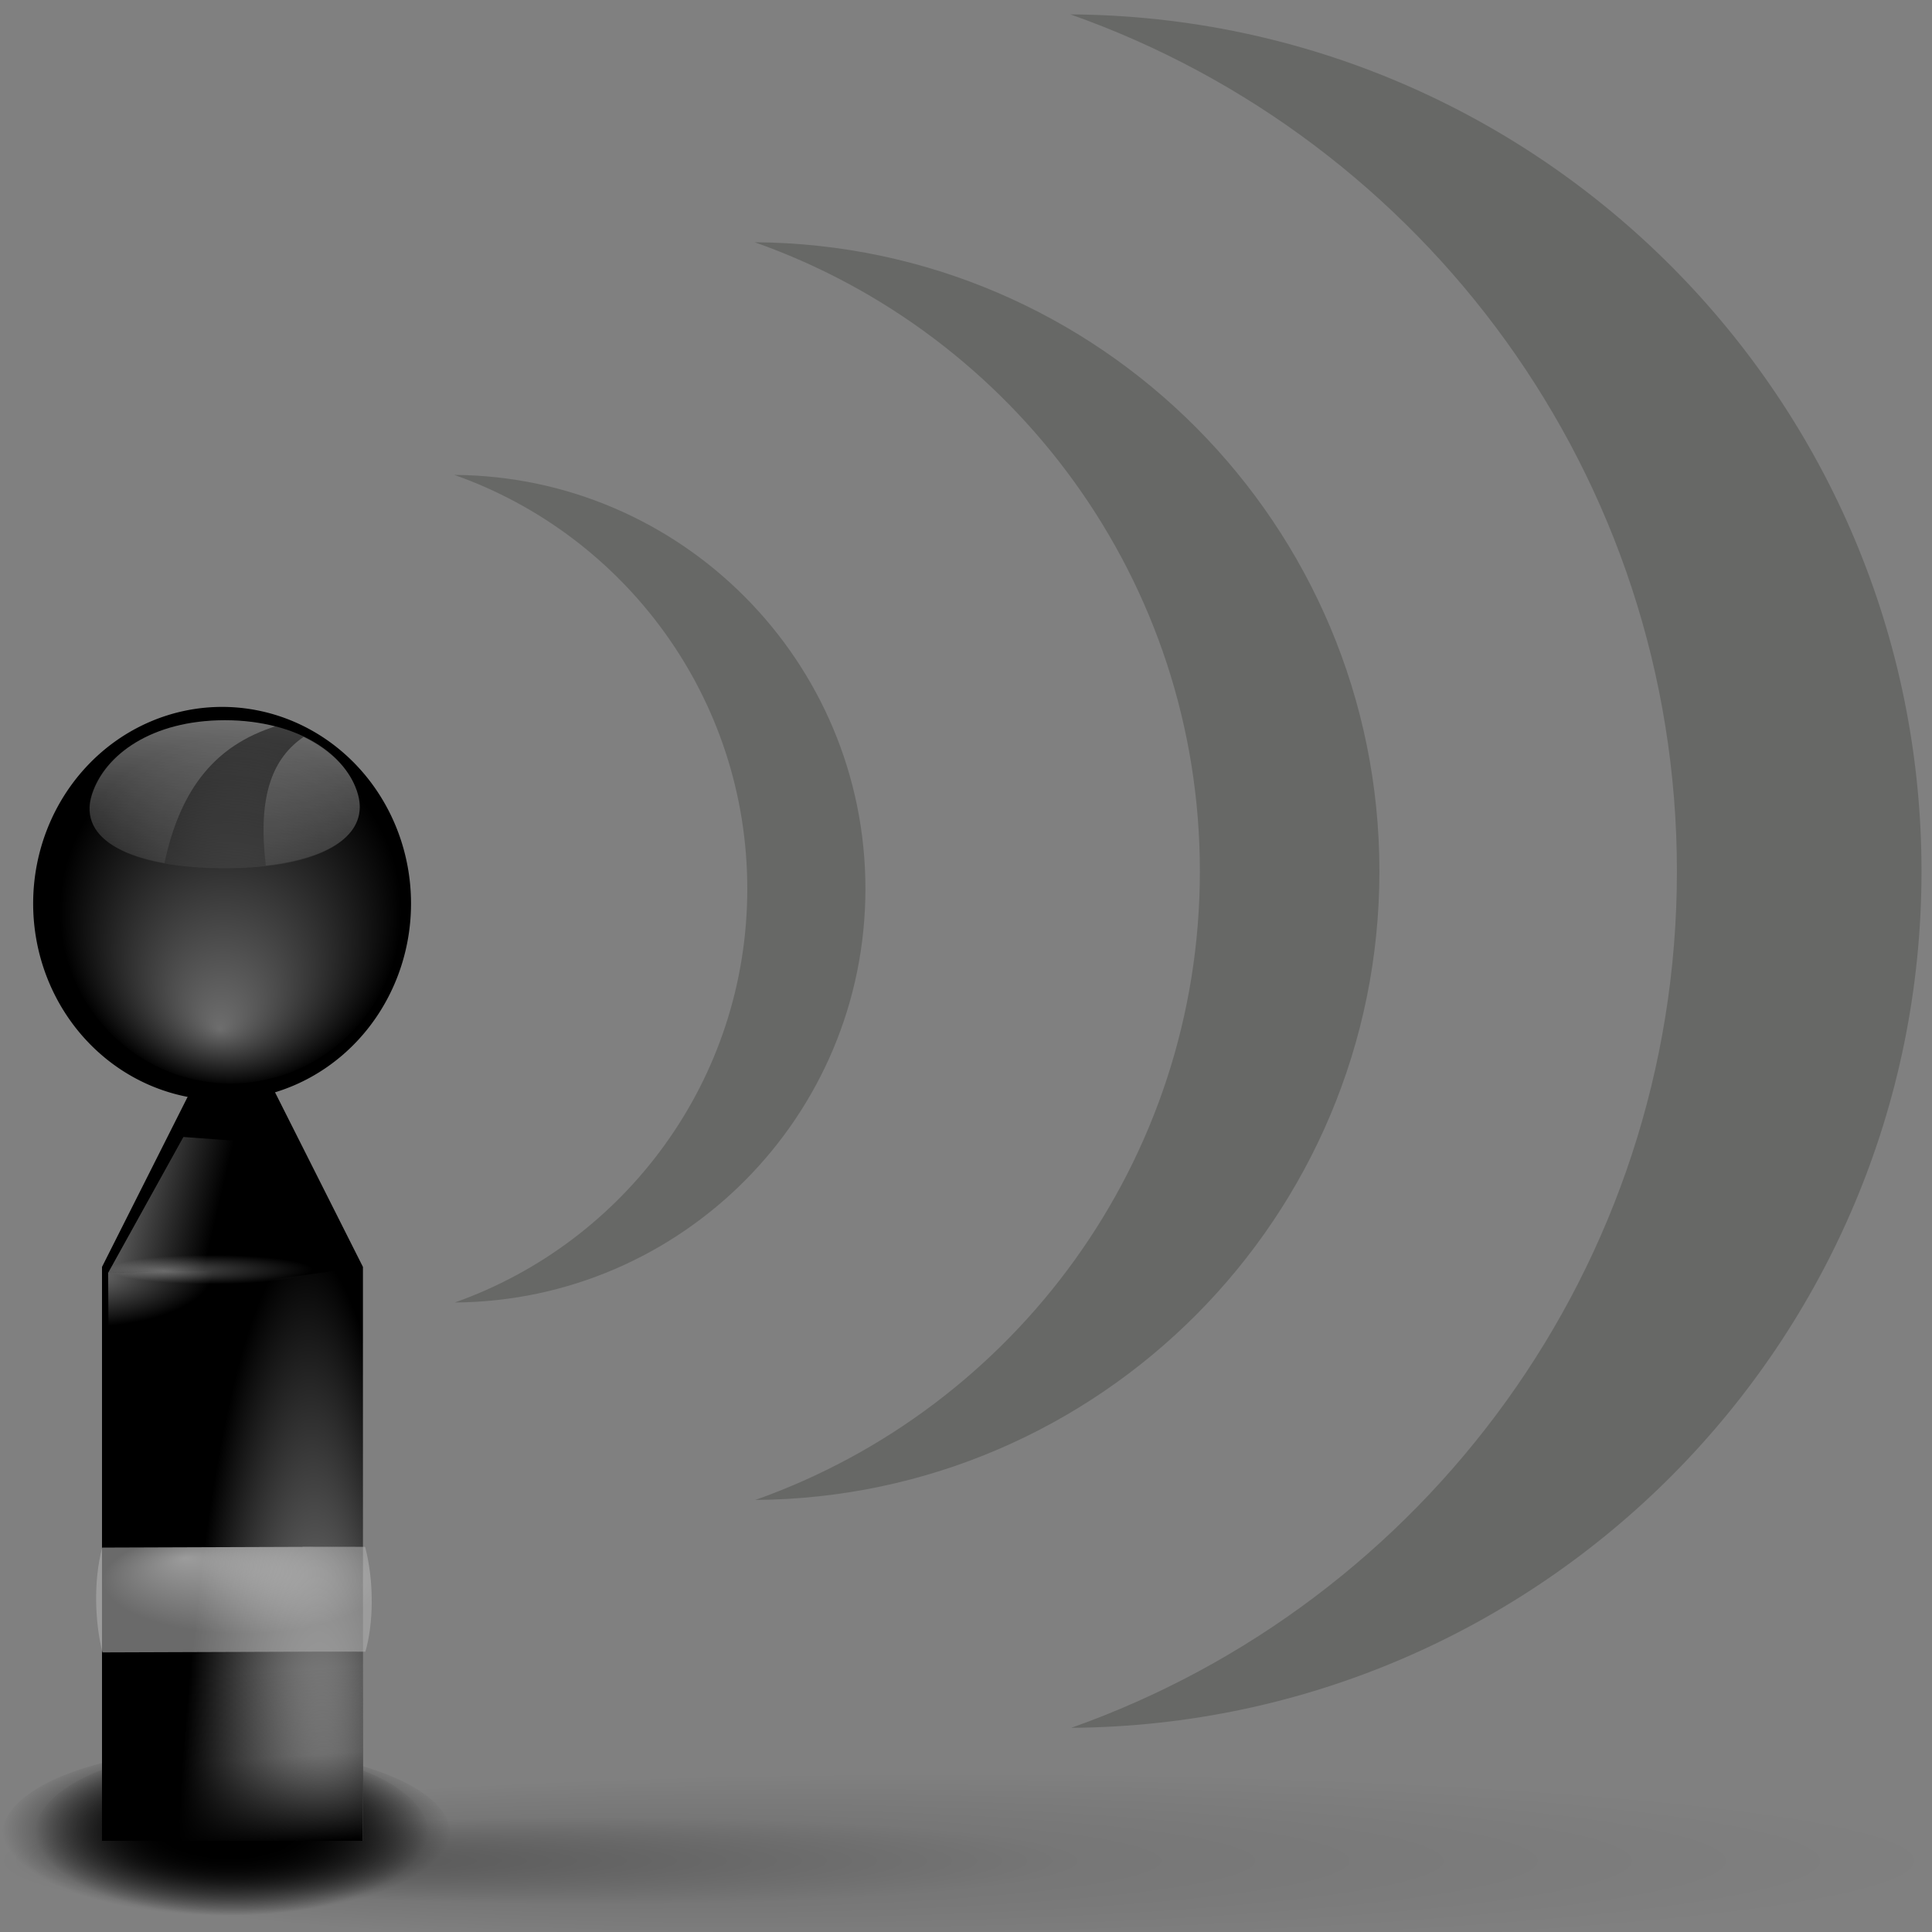 <?xml version="1.0" encoding="UTF-8" standalone="no"?>
<!-- Created with Inkscape (http://www.inkscape.org/) -->
<svg
   xmlns:dc="http://purl.org/dc/elements/1.1/"
   xmlns:cc="http://web.resource.org/cc/"
   xmlns:rdf="http://www.w3.org/1999/02/22-rdf-syntax-ns#"
   xmlns:svg="http://www.w3.org/2000/svg"
   xmlns="http://www.w3.org/2000/svg"
   xmlns:xlink="http://www.w3.org/1999/xlink"
   xmlns:sodipodi="http://sodipodi.sourceforge.net/DTD/sodipodi-0.dtd"
   xmlns:inkscape="http://www.inkscape.org/namespaces/inkscape"
   width="128"
   height="128"
   id="svg2156"
   sodipodi:version="0.32"
   inkscape:version="0.43+0.44pre3"
   version="1.0"
   sodipodi:docbase="/home/pinheiro/artwork/Oxygen/theme/svg/actions"
   sodipodi:docname="media_podcast.svg">
  <rect width="100%" height="100%" fill="#808080" stroke="none"/>
  <defs
     id="defs2158">
    <linearGradient
       id="linearGradient2891">
      <stop
         id="stop2893"
         offset="0"
         style="stop-color:#000000;stop-opacity:1;" />
      <stop
         style="stop-color:black;stop-opacity:1;"
         offset="0.288"
         id="stop2897" />
      <stop
         id="stop2895"
         offset="1"
         style="stop-color:#000000;stop-opacity:0;" />
    </linearGradient>
    <linearGradient
       inkscape:collect="always"
       id="linearGradient2883">
      <stop
         style="stop-color:white;stop-opacity:1;"
         offset="0"
         id="stop2885" />
      <stop
         style="stop-color:white;stop-opacity:0;"
         offset="1"
         id="stop2887" />
    </linearGradient>
    <linearGradient
       inkscape:collect="always"
       id="linearGradient30539">
      <stop
         style="stop-color:#ffffff;stop-opacity:1;"
         offset="0"
         id="stop30541" />
      <stop
         style="stop-color:#ffffff;stop-opacity:0;"
         offset="1"
         id="stop30543" />
    </linearGradient>
    <linearGradient
       inkscape:collect="always"
       id="linearGradient30549">
      <stop
         style="stop-color:#ffffff;stop-opacity:1;"
         offset="0"
         id="stop30551" />
      <stop
         style="stop-color:#ffffff;stop-opacity:0;"
         offset="1"
         id="stop30553" />
    </linearGradient>
    <linearGradient
       inkscape:collect="always"
       id="linearGradient33265">
      <stop
         style="stop-color:#ffffff;stop-opacity:1;"
         offset="0"
         id="stop33267" />
      <stop
         style="stop-color:#ffffff;stop-opacity:0;"
         offset="1"
         id="stop33269" />
    </linearGradient>
    <linearGradient
       inkscape:collect="always"
       id="linearGradient32382">
      <stop
         style="stop-color:#ffffff;stop-opacity:1;"
         offset="0"
         id="stop32384" />
      <stop
         style="stop-color:#ffffff;stop-opacity:0;"
         offset="1"
         id="stop32386" />
    </linearGradient>
    <linearGradient
       id="linearGradient37885">
      <stop
         style="stop-color:#000000;stop-opacity:1;"
         offset="0"
         id="stop37887" />
      <stop
         id="stop2905"
         offset="0.5"
         style="stop-color:black;stop-opacity:0.21;" />
      <stop
         style="stop-color:#000000;stop-opacity:0;"
         offset="1"
         id="stop37889" />
    </linearGradient>
    <radialGradient
       inkscape:collect="always"
       xlink:href="#linearGradient37885"
       id="radialGradient37891"
       cx="114.589"
       cy="801.878"
       fx="83.91"
       fy="801.878"
       r="39.873"
       gradientTransform="matrix(1,0,0,9.009009e-2,0,729.637)"
       gradientUnits="userSpaceOnUse" />
    <radialGradient
       inkscape:collect="always"
       xlink:href="#linearGradient30549"
       id="radialGradient2985"
       gradientUnits="userSpaceOnUse"
       gradientTransform="matrix(1,0,0,0.929,0,40.418)"
       cx="-633.637"
       cy="565.848"
       fx="-634.813"
       fy="578.653"
       r="18.909" />
    <linearGradient
       inkscape:collect="always"
       xlink:href="#linearGradient30539"
       id="linearGradient2987"
       gradientUnits="userSpaceOnUse"
       gradientTransform="matrix(1.201,0,0,0.742,899.693,-102.252)"
       x1="-730.625"
       y1="177.279"
       x2="-739.792"
       y2="217.921" />
    <linearGradient
       inkscape:collect="always"
       xlink:href="#linearGradient30539"
       id="linearGradient2989"
       gradientUnits="userSpaceOnUse"
       gradientTransform="matrix(1.201,0,0,0.742,899.693,-102.252)"
       x1="-737.448"
       y1="180.618"
       x2="-739.792"
       y2="217.921" />
    <radialGradient
       gradientUnits="userSpaceOnUse"
       gradientTransform="matrix(1,0,0,0.198,0,92.822)"
       r="63.912"
       fy="115.709"
       fx="14.047"
       cy="115.709"
       cx="63.912"
       id="radialGradient3297"
       xlink:href="#linearGradient3291"
       inkscape:collect="always" />
    <linearGradient
       id="linearGradient2257">
      <stop
         id="stop2259"
         offset="0"
         style="stop-color:#b4942a;stop-opacity:1;" />
      <stop
         id="stop2261"
         offset="1"
         style="stop-color:#e4dcc9;stop-opacity:1" />
    </linearGradient>
    <linearGradient
       id="linearGradient3207">
      <stop
         id="stop3209"
         offset="0"
         style="stop-color:#ffffff;stop-opacity:1;" />
      <stop
         id="stop3211"
         offset="1"
         style="stop-color:#252525;stop-opacity:0;" />
    </linearGradient>
    <linearGradient
       id="linearGradient3217"
       inkscape:collect="always">
      <stop
         id="stop3219"
         offset="0"
         style="stop-color:#252525;stop-opacity:1;" />
      <stop
         id="stop3221"
         offset="1"
         style="stop-color:#252525;stop-opacity:0;" />
    </linearGradient>
    <linearGradient
       id="linearGradient3225">
      <stop
         id="stop3227"
         offset="0"
         style="stop-color:#ffffff;stop-opacity:1;" />
      <stop
         id="stop3229"
         offset="1"
         style="stop-color:#aeaeae;stop-opacity:1;" />
    </linearGradient>
    <linearGradient
       id="linearGradient3235"
       inkscape:collect="always">
      <stop
         id="stop3237"
         offset="0"
         style="stop-color:#ffffff;stop-opacity:1;" />
      <stop
         id="stop3239"
         offset="1"
         style="stop-color:#ffffff;stop-opacity:0;" />
    </linearGradient>
    <linearGradient
       id="linearGradient3251">
      <stop
         id="stop3253"
         offset="0"
         style="stop-color:#000000;stop-opacity:1;" />
      <stop
         id="stop3255"
         offset="1"
         style="stop-color:#131313;stop-opacity:0;" />
    </linearGradient>
    <linearGradient
       id="linearGradient3259">
      <stop
         style="stop-color:#ffffff;stop-opacity:0.55;"
         offset="0"
         id="stop3261" />
      <stop
         style="stop-color:#000000;stop-opacity:0;"
         offset="1"
         id="stop3263" />
    </linearGradient>
    <linearGradient
       id="linearGradient3273">
      <stop
         id="stop3275"
         offset="0"
         style="stop-color:#ffffff;stop-opacity:0.55;" />
      <stop
         id="stop3277"
         offset="1"
         style="stop-color:#ffffff;stop-opacity:0;" />
    </linearGradient>
    <linearGradient
       id="linearGradient3291"
       inkscape:collect="always">
      <stop
         id="stop3293"
         offset="0"
         style="stop-color:#000000;stop-opacity:1;" />
      <stop
         id="stop3295"
         offset="1"
         style="stop-color:#000000;stop-opacity:0;" />
    </linearGradient>
    <linearGradient
       id="linearGradient3303">
      <stop
         id="stop3305"
         offset="0"
         style="stop-color:#ffffff;stop-opacity:0.683;" />
      <stop
         id="stop3307"
         offset="1"
         style="stop-color:#ffffff;stop-opacity:0;" />
    </linearGradient>
    <linearGradient
       id="linearGradient3311">
      <stop
         id="stop3313"
         offset="0"
         style="stop-color:#2d2d2d;stop-opacity:1;" />
      <stop
         style="stop-color:#000000;stop-opacity:1;"
         offset="0.5"
         id="stop3319" />
      <stop
         id="stop3315"
         offset="1"
         style="stop-color:#000000;stop-opacity:1;" />
    </linearGradient>
    <linearGradient
       id="linearGradient3325">
      <stop
         style="stop-color:#ffffff;stop-opacity:1;"
         offset="0"
         id="stop3327" />
      <stop
         style="stop-color:#ffffff;stop-opacity:0;"
         offset="1"
         id="stop3329" />
    </linearGradient>
    <linearGradient
       id="linearGradient2598">
      <stop
         id="stop2600"
         offset="0"
         style="stop-color:#252525;stop-opacity:1;" />
      <stop
         style="stop-color:#252525;stop-opacity:1;"
         offset="0.5"
         id="stop2606" />
      <stop
         id="stop2608"
         offset="0.75"
         style="stop-color:#252525;stop-opacity:1;" />
      <stop
         id="stop2602"
         offset="1"
         style="stop-color:#000000;stop-opacity:1;" />
    </linearGradient>
    <radialGradient
       inkscape:collect="always"
       xlink:href="#linearGradient3303"
       id="radialGradient3231"
       gradientUnits="userSpaceOnUse"
       gradientTransform="matrix(1,-7.841646e-3,5.666079e-4,2.048306e-2,-1.242234e-3,7.581)"
       cx="34.678"
       cy="7.462"
       fx="34.678"
       fy="7.462"
       r="47.595" />
    <radialGradient
       inkscape:collect="always"
       xlink:href="#linearGradient3325"
       id="radialGradient3233"
       gradientUnits="userSpaceOnUse"
       gradientTransform="matrix(-1.51,2.641273e-3,-1.167078e-4,-9.110224e-3,87.052,7.439)"
       cx="34.678"
       cy="7.462"
       fx="34.678"
       fy="7.462"
       r="47.595" />
    <radialGradient
       inkscape:collect="always"
       xlink:href="#linearGradient3259"
       id="radialGradient3253"
       gradientUnits="userSpaceOnUse"
       gradientTransform="matrix(1.267,0,0,0.234,-85.464,197.261)"
       cx="49.012"
       cy="2.674"
       fx="49.012"
       fy="2.674"
       r="1.725" />
    <linearGradient
       inkscape:collect="always"
       xlink:href="#linearGradient3251"
       id="linearGradient3256"
       gradientUnits="userSpaceOnUse"
       gradientTransform="matrix(1.485,0,0,1.485,86.635,203.647)"
       x1="46.052"
       y1="3.1"
       x2="46.052"
       y2="2.396" />
    <radialGradient
       inkscape:collect="always"
       xlink:href="#linearGradient3273"
       id="radialGradient3259"
       gradientUnits="userSpaceOnUse"
       gradientTransform="matrix(1.277,0,0,0.234,-50.259,197.261)"
       cx="49.012"
       cy="2.674"
       fx="49.012"
       fy="2.674"
       r="1.725" />
    <linearGradient
       inkscape:collect="always"
       xlink:href="#linearGradient3251"
       id="linearGradient3262"
       gradientUnits="userSpaceOnUse"
       gradientTransform="matrix(1.915,0,0,1.926,-76.027,192.787)"
       x1="46.052"
       y1="3.1"
       x2="46.052"
       y2="2.396" />
    <linearGradient
       inkscape:collect="always"
       xlink:href="#linearGradient3235"
       id="linearGradient3265"
       gradientUnits="userSpaceOnUse"
       gradientTransform="matrix(1.41,1.312,-1.307,1.415,-186.852,89.455)"
       x1="48.499"
       y1="0.812"
       x2="48.733"
       y2="2.366" />
    <radialGradient
       inkscape:collect="always"
       xlink:href="#linearGradient3207"
       id="radialGradient3268"
       gradientUnits="userSpaceOnUse"
       gradientTransform="matrix(1.926,0,0,0.234,-76.528,197.261)"
       cx="49.012"
       cy="2.674"
       fx="49.012"
       fy="2.674"
       r="1.725" />
    <linearGradient
       inkscape:collect="always"
       xlink:href="#linearGradient3217"
       id="linearGradient3271"
       gradientUnits="userSpaceOnUse"
       gradientTransform="matrix(1.926,0,0,1.926,-76.528,192.787)"
       x1="48.915"
       y1="2.972"
       x2="48.913"
       y2="2.555" />
    <radialGradient
       inkscape:collect="always"
       xlink:href="#linearGradient3311"
       id="radialGradient3284"
       gradientUnits="userSpaceOnUse"
       gradientTransform="matrix(6.798883e-2,6.268976e-2,-0.801,0.875,-89.984,120.588)"
       cx="89.455"
       cy="100.747"
       fx="89.455"
       fy="100.747"
       r="47.746" />
    <radialGradient
       inkscape:collect="always"
       xlink:href="#linearGradient2598"
       id="radialGradient3287"
       gradientUnits="userSpaceOnUse"
       gradientTransform="matrix(1.962,1.862,-26.676,28.747,1343.1,-1484.702)"
       cx="15.727"
       cy="58.09"
       fx="15.727"
       fy="58.09"
       r="2.614" />
    <radialGradient
       inkscape:collect="always"
       xlink:href="#linearGradient2257"
       id="radialGradient3290"
       gradientUnits="userSpaceOnUse"
       gradientTransform="matrix(1.561,1.636,-14.834,14.165,1519.146,-1527.977)"
       cx="42.618"
       cy="120.642"
       fx="42.618"
       fy="120.642"
       r="3.407" />
    <radialGradient
       inkscape:collect="always"
       xlink:href="#linearGradient33265"
       id="radialGradient2081"
       gradientUnits="userSpaceOnUse"
       gradientTransform="matrix(1,0,0,5.820106e-2,0,239.42)"
       cx="-742.324"
       cy="254.216"
       fx="-744.66"
       fy="254.702"
       r="5.105" />
    <radialGradient
       inkscape:collect="always"
       xlink:href="#linearGradient32382"
       id="radialGradient2083"
       gradientUnits="userSpaceOnUse"
       gradientTransform="matrix(2.004,-2.560352e-2,6.434764e-3,0.825,1507.111,-143.873)"
       cx="-749.719"
       cy="253.475"
       fx="-749.719"
       fy="253.475"
       r="4.234" />
    <radialGradient
       inkscape:collect="always"
       xlink:href="#linearGradient2891"
       id="radialGradient2085"
       gradientUnits="userSpaceOnUse"
       gradientTransform="matrix(1,0,0,0.357,0,515.261)"
       cx="78.621"
       cy="801.517"
       fx="78.621"
       fy="801.517"
       r="5.793" />
    <radialGradient
       inkscape:collect="always"
       xlink:href="#linearGradient2883"
       id="radialGradient2087"
       gradientUnits="userSpaceOnUse"
       gradientTransform="matrix(2.182,0,0,14.607,-15.523,-1092.372)"
       cx="16.7"
       cy="84.578"
       fx="17.716"
       fy="84.613"
       r="4.135" />
    <linearGradient
       inkscape:collect="always"
       xlink:href="#linearGradient37885"
       id="linearGradient2089"
       gradientUnits="userSpaceOnUse"
       gradientTransform="matrix(0.879,0,0,1.204,2.991,-26.849)"
       x1="21.713"
       y1="123.616"
       x2="21.248"
       y2="114.068" />
    <linearGradient
       inkscape:collect="always"
       xlink:href="#linearGradient32382"
       id="linearGradient2091"
       gradientUnits="userSpaceOnUse"
       gradientTransform="matrix(0.784,0,0,1.003,594.736,-170.904)"
       x1="-751.598"
       y1="238.114"
       x2="-736.929"
       y2="242.499" />
    <radialGradient
       inkscape:collect="always"
       xlink:href="#linearGradient33265"
       id="radialGradient2093"
       gradientUnits="userSpaceOnUse"
       gradientTransform="matrix(1,0,0,5.820106e-2,0,239.42)"
       cx="-742.324"
       cy="254.216"
       fx="-744.66"
       fy="254.702"
       r="5.105" />
    <radialGradient
       inkscape:collect="always"
       xlink:href="#linearGradient32382"
       id="radialGradient2095"
       gradientUnits="userSpaceOnUse"
       gradientTransform="matrix(2.004,-2.560352e-2,6.434764e-3,0.825,1507.111,-143.873)"
       cx="-749.719"
       cy="253.475"
       fx="-749.719"
       fy="253.475"
       r="4.234" />
    <radialGradient
       inkscape:collect="always"
       xlink:href="#linearGradient2891"
       id="radialGradient2097"
       gradientUnits="userSpaceOnUse"
       gradientTransform="matrix(1,0,0,0.357,0,515.261)"
       cx="78.621"
       cy="801.517"
       fx="78.621"
       fy="801.517"
       r="5.793" />
    <radialGradient
       inkscape:collect="always"
       xlink:href="#linearGradient2883"
       id="radialGradient2099"
       gradientUnits="userSpaceOnUse"
       gradientTransform="matrix(2.182,0,0,14.607,-15.523,-1092.372)"
       cx="16.7"
       cy="84.578"
       fx="17.716"
       fy="84.613"
       r="4.135" />
    <linearGradient
       inkscape:collect="always"
       xlink:href="#linearGradient37885"
       id="linearGradient2101"
       gradientUnits="userSpaceOnUse"
       gradientTransform="matrix(0.879,0,0,1.204,2.991,-26.849)"
       x1="21.713"
       y1="123.616"
       x2="21.248"
       y2="114.068" />
    <radialGradient
       inkscape:collect="always"
       xlink:href="#linearGradient3225"
       id="radialGradient2103"
       gradientUnits="userSpaceOnUse"
       gradientTransform="matrix(2.318,2.226131e-3,2.341929e-3,0.874,-96.862,97.21)"
       cx="49.01"
       cy="8.495"
       fx="47.371"
       fy="6.77"
       r="3.975" />
  </defs>
  <sodipodi:namedview
     id="base"
     pagecolor="#ffffff"
     bordercolor="#666666"
     borderopacity="1.0"
     inkscape:pageopacity="0.0"
     inkscape:pageshadow="2"
     inkscape:zoom="1.4142136"
     inkscape:cx="-165.31827"
     inkscape:cy="53.63006"
     inkscape:current-layer="layer1"
     showgrid="true"
     inkscape:document-units="px"
     inkscape:grid-bbox="true"
     showguides="true"
     inkscape:guide-bbox="true"
     inkscape:window-width="948"
     inkscape:window-height="582"
     inkscape:window-x="153"
     inkscape:window-y="283" />
  <g
     id="layer1"
     inkscape:label="Layer 1"
     inkscape:groupmode="layer">
    <path
       sodipodi:type="arc"
       style="opacity:0.34;fill:url(#radialGradient37891);fill-opacity:1;fill-rule:nonzero;stroke:none;stroke-width:1;stroke-linecap:round;stroke-linejoin:miter;stroke-miterlimit:4;stroke-dasharray:none;stroke-dashoffset:4;stroke-opacity:1"
       id="path37010"
       sodipodi:cx="114.58915"
       sodipodi:cy="801.87805"
       sodipodi:rx="39.872711"
       sodipodi:ry="3.5921361"
       d="M 154.462 801.878 A 39.873 3.592 0 1 1  74.716,801.878 A 39.873 3.592 0 1 1  154.462 801.878 z"
       transform="matrix(1.609,0,0,1.609,-120.156,-1166.939)" />
    <path
       style="opacity:0.57;fill:#555753;fill-opacity:1;fill-rule:nonzero;stroke:none;stroke-width:6;stroke-linecap:round;stroke-linejoin:round;stroke-miterlimit:4;stroke-dasharray:none;stroke-dashoffset:4;stroke-opacity:1"
       d="M 30.102,31.464 C 41.402,35.449 49.51,46.228 49.51,58.886 C 49.51,71.534 41.415,82.301 30.129,86.294 C 45.166,86.186 57.337,73.949 57.337,58.886 C 57.337,43.814 45.152,31.558 30.102,31.464 z "
       id="path1980" />
    <path
       id="path1989"
       d="M 50,16.05 C 67.173,22.106 79.495,38.486 79.495,57.723 C 79.495,76.945 67.192,93.308 50.04,99.376 C 72.894,99.212 91.39,80.615 91.39,57.723 C 91.39,34.818 72.872,16.192 50,16.05 z "
       style="opacity:0.57;fill:#555753;fill-opacity:1;fill-rule:nonzero;stroke:none;stroke-width:6;stroke-linecap:round;stroke-linejoin:round;stroke-miterlimit:4;stroke-dasharray:none;stroke-dashoffset:4;stroke-opacity:1" />
    <path
       style="opacity:0.57;fill:#555753;fill-opacity:1;fill-rule:nonzero;stroke:none;stroke-width:6;stroke-linecap:round;stroke-linejoin:round;stroke-miterlimit:4;stroke-dasharray:none;stroke-dashoffset:4;stroke-opacity:1"
       d="M 70.917,0.953 C 94.313,9.203 111.1,31.519 111.1,57.727 C 111.1,83.914 94.339,106.207 70.972,114.473 C 102.107,114.25 127.305,88.914 127.305,57.727 C 127.305,26.521 102.077,1.146 70.917,0.953 z "
       id="path1991" />
    <path
       sodipodi:nodetypes="ccc"
       id="path2276"
       d="M -192.351,155.052 L -192.351,152.257 L -192.351,155.052 z "
       style="fill:white;fill-opacity:0.757;fill-rule:nonzero;stroke:none;stroke-width:0.5;stroke-linecap:round;stroke-linejoin:round;stroke-miterlimit:4;stroke-dasharray:none;stroke-dashoffset:4;stroke-opacity:1" />
    <g
       id="g2066"
       transform="translate(-0.707,0)">
      <path
         transform="matrix(1.327,0,0,3.243,999.732,-740.312)"
         d="M -737.219 254.216 A 5.105 0.297 0 1 1  -747.43,254.216 A 5.105 0.297 0 1 1  -737.219 254.216 z"
         sodipodi:ry="0.29713506"
         sodipodi:rx="5.1053205"
         sodipodi:cy="254.21584"
         sodipodi:cx="-742.3244"
         id="path32390"
         style="opacity:0.698;fill:url(#radialGradient2081);fill-opacity:1;fill-rule:nonzero;stroke:none;stroke-width:1;stroke-linecap:round;stroke-linejoin:miter;stroke-miterlimit:4;stroke-dasharray:none;stroke-dashoffset:4;stroke-opacity:1"
         sodipodi:type="arc" />
      <path
         sodipodi:nodetypes="ccccc"
         style="opacity:0.45;fill:url(#radialGradient2083);fill-opacity:1;fill-rule:evenodd;stroke:none;stroke-width:1px;stroke-linecap:butt;stroke-linejoin:miter;stroke-opacity:1"
         d="M 8.514,90.861 L 8.473,84.328 L 15.112,84.176 L 12.664,91.164 L 8.514,90.861 z "
         id="path33273" />
      <path
         transform="matrix(2.253,0,0,2.753,-161.075,-2085.035)"
         d="M 84.414 801.517 A 5.793 2.069 0 1 1  72.828,801.517 A 5.793 2.069 0 1 1  84.414 801.517 z"
         sodipodi:ry="2.0689654"
         sodipodi:rx="5.7931032"
         sodipodi:cy="801.51721"
         sodipodi:cx="78.620689"
         id="path36053"
         style="fill:url(#radialGradient2085);fill-opacity:1;fill-rule:nonzero;stroke:none;stroke-width:1;stroke-linecap:round;stroke-linejoin:miter;stroke-miterlimit:4;stroke-dasharray:none;stroke-dashoffset:4;stroke-opacity:1"
         sodipodi:type="arc" />
      <path
         style="fill:url(#radialGradient2087);fill-opacity:1;fill-rule:nonzero;stroke:none;stroke-width:1;stroke-linecap:round;stroke-linejoin:miter;stroke-miterlimit:4;stroke-dashoffset:4;stroke-opacity:1"
         d="M 7.465,83.937 L 16.109,66.77 L 24.753,83.937 L 24.753,121.959 L 7.465,121.959 L 7.465,83.937 z "
         id="path1993"
         sodipodi:nodetypes="cccccc" />
      <path
         sodipodi:nodetypes="cccccc"
         id="path2899"
         d="M 7.465,83.937 L 16.109,66.77 L 24.753,83.937 L 24.753,121.959 L 7.465,121.959 L 7.465,83.937 z "
         style="fill:url(#linearGradient2089);fill-opacity:1;fill-rule:nonzero;stroke:none;stroke-width:1;stroke-linecap:round;stroke-linejoin:miter;stroke-miterlimit:4;stroke-dashoffset:4;stroke-opacity:1" />
      <path
         inkscape:transform-center-y="-2.6877179"
         inkscape:transform-center-x="5.9480937"
         style="fill:black;fill-opacity:1;fill-rule:nonzero;stroke:none;stroke-width:1;stroke-linecap:round;stroke-linejoin:miter;stroke-miterlimit:4;stroke-dashoffset:4;stroke-opacity:1"
         d="M 7.465,83.937 L 16.109,66.77 L 24.753,83.937 L 24.753,121.959 L 7.465,121.959 L 7.465,83.937 z "
         id="path2907"
         sodipodi:nodetypes="cccccc" />
      <path
         inkscape:transform-center-y="-12.407985"
         inkscape:transform-center-x="9.0159197"
         style="opacity:0.698;fill:url(#linearGradient2091);fill-opacity:1;fill-rule:evenodd;stroke:none;stroke-width:1px;stroke-linecap:butt;stroke-linejoin:miter;stroke-opacity:1"
         d="M 12.858,75.328 L 7.871,84.329 L 15.348,84.177 L 17.008,75.632 L 12.858,75.328 z "
         id="path2909"
         sodipodi:nodetypes="ccccc" />
      <path
         inkscape:transform-center-y="-0.8108642"
         inkscape:transform-center-x="7.6859588"
         sodipodi:type="arc"
         style="opacity:0.32;fill:url(#radialGradient2093);fill-opacity:1;fill-rule:nonzero;stroke:none;stroke-width:1;stroke-linecap:round;stroke-linejoin:miter;stroke-miterlimit:4;stroke-dasharray:none;stroke-dashoffset:4;stroke-opacity:1"
         id="path2911"
         sodipodi:cx="-742.3244"
         sodipodi:cy="254.21584"
         sodipodi:rx="5.1053205"
         sodipodi:ry="0.29713506"
         d="M -737.219 254.216 A 5.105 0.297 0 1 1  -747.43,254.216 A 5.105 0.297 0 1 1  -737.219 254.216 z"
         transform="matrix(1.327,0,0,3.243,999.732,-740.312)" />
      <path
         inkscape:transform-center-y="2.6560794"
         inkscape:transform-center-x="10.264658"
         id="path2913"
         d="M 7.912,90.861 L 7.871,84.328 L 15.112,84.176 L 12.664,91.164 L 7.912,90.861 z "
         style="opacity:0.45;fill:url(#radialGradient2095);fill-opacity:1;fill-rule:evenodd;stroke:none;stroke-width:1px;stroke-linecap:butt;stroke-linejoin:miter;stroke-opacity:1"
         sodipodi:nodetypes="ccccc" />
      <path
         inkscape:transform-center-x="6.853134"
         inkscape:transform-center-y="36.62415"
         sodipodi:type="arc"
         style="fill:url(#radialGradient2097);fill-opacity:1;fill-rule:nonzero;stroke:none;stroke-width:1;stroke-linecap:round;stroke-linejoin:miter;stroke-miterlimit:4;stroke-dasharray:none;stroke-dashoffset:4;stroke-opacity:1"
         id="path2915"
         sodipodi:cx="78.620689"
         sodipodi:cy="801.51721"
         sodipodi:rx="5.7931032"
         sodipodi:ry="2.0689654"
         d="M 84.414 801.517 A 5.793 2.069 0 1 1  72.828,801.517 A 5.793 2.069 0 1 1  84.414 801.517 z"
         transform="matrix(2.565,0,0,2.753,-185.943,-2085.035)" />
      <path
         inkscape:transform-center-y="-2.6877179"
         inkscape:transform-center-x="5.9480937"
         sodipodi:nodetypes="ccccc"
         id="path2917"
         d="M 7.465,86.344 L 24.753,83.937 L 24.753,121.959 L 7.465,121.959 L 7.465,86.344 z "
         style="fill:url(#radialGradient2099);fill-opacity:1;fill-rule:nonzero;stroke:none;stroke-width:1;stroke-linecap:round;stroke-linejoin:miter;stroke-miterlimit:4;stroke-dashoffset:4;stroke-opacity:1" />
      <path
         inkscape:transform-center-y="-2.6877179"
         inkscape:transform-center-x="5.9480937"
         style="fill:url(#linearGradient2101);fill-opacity:1;fill-rule:nonzero;stroke:none;stroke-width:1;stroke-linecap:round;stroke-linejoin:miter;stroke-miterlimit:4;stroke-dashoffset:4;stroke-opacity:1"
         d="M 7.465,83.937 L 24.753,83.937 L 24.753,121.959 L 7.465,121.959 L 7.465,83.937 z "
         id="path2919"
         sodipodi:nodetypes="ccccc" />
      <path
         style="opacity:0.61;fill:url(#radialGradient2103);fill-opacity:1;fill-rule:nonzero;stroke:none;stroke-width:0.5;stroke-linecap:round;stroke-linejoin:round;stroke-miterlimit:4;stroke-dasharray:none;stroke-dashoffset:4;stroke-opacity:1"
         d="M 7.478,102.531 C 6.892,104.719 6.988,107.494 7.497,109.476 L 22.343,109.423 L 22.325,102.478 L 7.478,102.531 z M 20.758,102.476 L 20.776,109.422 L 24.916,109.427 C 25.457,107.553 25.501,104.783 24.898,102.481 L 20.758,102.476 z "
         id="path2274"
         sodipodi:nodetypes="cccccccccc" />
    </g>
    <g
       id="g2921"
       transform="translate(0.58,0.553)">
      <path
         transform="matrix(0.662,0,0,0.742,433.602,-360.55)"
         d="M -614.728 565.848 A 18.909 17.558 0 1 1  -652.546,565.848 A 18.909 17.558 0 1 1  -614.728 565.848 z"
         sodipodi:ry="17.558151"
         sodipodi:rx="18.908777"
         sodipodi:cy="565.84845"
         sodipodi:cx="-633.63702"
         id="path29662"
         style="fill:black;fill-opacity:1;fill-rule:nonzero;stroke:none;stroke-width:1;stroke-linecap:round;stroke-linejoin:miter;stroke-miterlimit:4;stroke-dasharray:none;stroke-dashoffset:4;stroke-opacity:1"
         sodipodi:type="arc" />
      <path
         sodipodi:type="arc"
         style="opacity:0.43;fill:url(#radialGradient2985);fill-opacity:1;fill-rule:nonzero;stroke:none;stroke-width:1;stroke-linecap:round;stroke-linejoin:miter;stroke-miterlimit:4;stroke-dasharray:none;stroke-dashoffset:4;stroke-opacity:1"
         id="path30547"
         sodipodi:cx="-633.63702"
         sodipodi:cy="565.84845"
         sodipodi:rx="18.908777"
         sodipodi:ry="17.558151"
         d="M -614.728 565.848 A 18.909 17.558 0 1 1  -652.546,565.848 A 18.909 17.558 0 1 1  -614.728 565.848 z"
         transform="matrix(0.599,0,0,0.659,394.246,-313.236)" />
      <path
         sodipodi:nodetypes="czssc"
         id="path29664"
         d="M 23.128,52.068 C 23.947,54.987 20.574,56.971 14.317,56.971 C 8.141,56.971 4.522,55.116 5.505,52.068 C 6.348,49.455 9.453,47.166 14.317,47.166 C 19.18,47.166 22.388,49.434 23.128,52.068 z "
         style="opacity:0.59;fill:url(#linearGradient2987);fill-opacity:1;fill-rule:nonzero;stroke:none;stroke-width:1;stroke-linecap:round;stroke-linejoin:miter;stroke-miterlimit:4;stroke-dashoffset:4;stroke-opacity:1" />
      <path
         sodipodi:nodetypes="cscsccccsc"
         id="path1966"
         d="M 14.331,47.163 C 9.467,47.163 6.365,49.467 5.522,52.08 C 4.776,54.389 6.665,55.977 10.316,56.628 C 10.83,54.206 11.636,52.39 12.66,51.021 C 14.003,49.225 15.721,48.195 17.65,47.573 C 16.654,47.319 15.547,47.163 14.331,47.163 z M 19.535,48.269 C 17.532,49.641 16.458,52.089 17.036,56.792 C 21.512,56.287 23.831,54.538 23.141,52.08 C 22.716,50.565 21.438,49.18 19.535,48.269 z "
         style="opacity:0.57;fill:url(#linearGradient2989);fill-opacity:1;fill-rule:nonzero;stroke:none;stroke-width:1;stroke-linecap:round;stroke-linejoin:miter;stroke-miterlimit:4;stroke-dashoffset:4;stroke-opacity:1" />
    </g>
  </g>
</svg>
